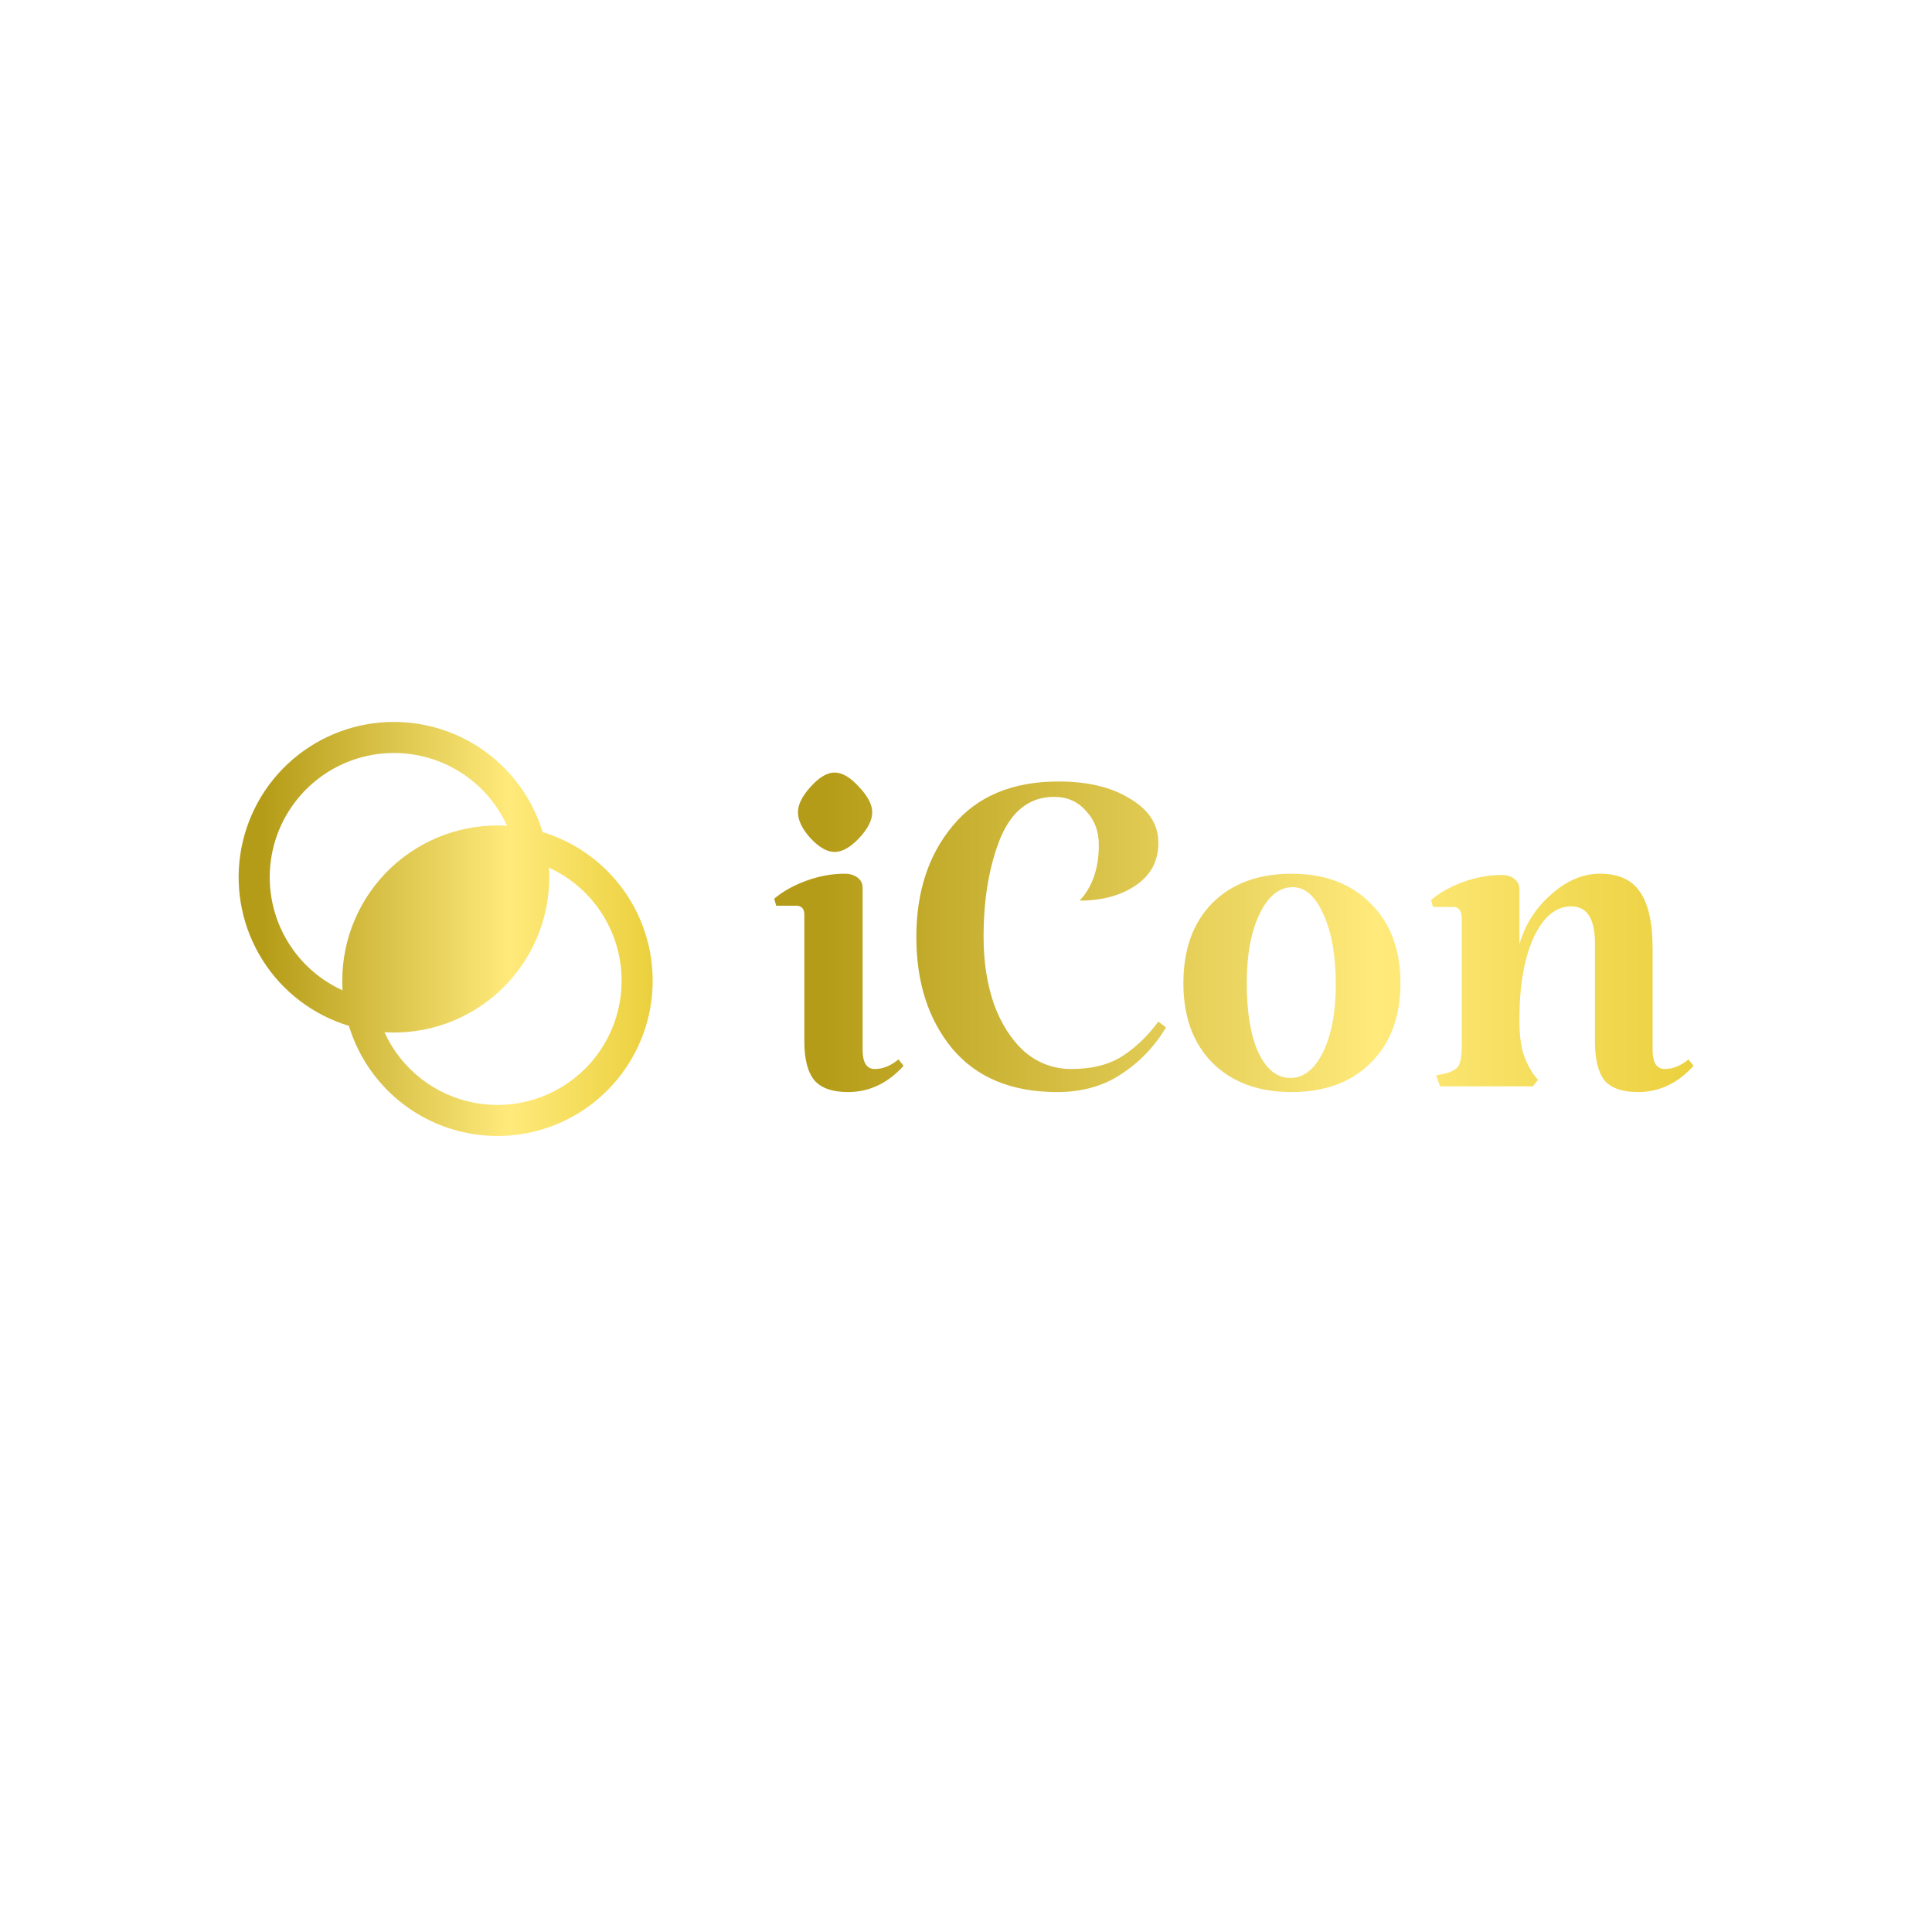 <svg width="1080" height="1080" viewBox="0 0 1080 1080" fill="none" xmlns="http://www.w3.org/2000/svg">
<rect width="1080" height="1080" rx="540" fill="white"/>
<g filter="url(#filter0_d_401_261)">
<path d="M220.256 397C238.872 396.999 256.995 402.985 271.95 414.075C286.906 425.164 297.902 440.77 303.316 458.589C317.655 462.949 330.62 470.951 340.949 481.814C351.278 492.677 358.619 506.031 362.256 520.575C365.893 535.119 365.703 550.358 361.705 564.807C357.706 579.256 350.035 592.423 339.438 603.025C328.842 613.627 315.681 621.303 301.238 625.305C286.796 629.306 271.563 629.498 257.024 625.861C242.485 622.223 229.136 614.881 218.276 604.549C207.417 594.217 199.417 581.248 195.056 566.904C175.126 560.875 158.027 547.878 146.879 530.284C135.732 512.69 131.28 491.673 134.336 471.069C137.392 450.464 147.752 431.646 163.526 418.048C179.299 404.45 199.434 396.98 220.256 397ZM306.868 478.462L306.984 481.009L307.03 483.81C307.03 495.66 304.605 507.385 299.904 518.263C295.203 529.14 288.326 538.94 279.696 547.057C271.065 555.175 260.865 561.439 249.723 565.463C238.581 569.488 226.734 571.187 214.91 570.457C219.559 580.664 226.61 589.593 235.46 596.479C244.31 603.366 254.695 608.006 265.728 610.002C276.761 611.998 288.114 611.291 298.814 607.941C309.514 604.591 319.244 598.698 327.172 590.766C335.099 582.835 340.989 573.1 344.336 562.395C347.683 551.69 348.388 540.333 346.392 529.296C344.395 518.258 339.756 507.869 332.871 499.017C325.986 490.164 317.072 483.111 306.868 478.462ZM220.256 414.362C204.39 414.349 188.999 419.773 176.645 429.731C164.291 439.688 155.719 453.579 152.356 469.09C148.993 484.602 151.043 500.797 158.164 514.98C165.285 529.163 177.047 540.479 191.493 547.042L191.377 544.495L191.331 541.683C191.33 529.832 193.755 518.107 198.457 507.229C203.158 496.352 210.035 486.552 218.665 478.435C227.296 470.317 237.496 464.053 248.638 460.029C259.78 456.005 271.627 454.305 283.451 455.035C277.931 442.902 269.037 432.615 257.831 425.403C246.625 418.191 233.58 414.358 220.256 414.362Z" fill="url(#paint0_linear_401_261)"/>
</g>
<g filter="url(#filter1_d_401_261)">
<path d="M477.279 578.636C477.279 585.795 479.546 589.374 484.08 589.374C488.614 589.374 493.029 587.584 497.324 584.005L500.188 587.584C491.359 597.368 480.978 602.26 469.047 602.26C460.456 602.26 454.252 600.112 450.433 595.817C446.615 591.283 444.706 584.005 444.706 573.982V503.109C444.706 499.769 443.155 498.098 440.053 498.098H428.957L427.883 494.161C432.656 490.104 438.621 486.763 445.78 484.138C452.939 481.513 460.098 480.201 467.257 480.201C470.12 480.201 472.507 480.917 474.416 482.349C476.325 483.78 477.279 485.689 477.279 488.076V578.636ZM441.127 445.838C441.127 441.543 443.513 436.77 448.286 431.52C453.058 426.27 457.473 423.646 461.53 423.646C465.825 423.646 470.359 426.27 475.132 431.52C480.143 436.77 482.649 441.543 482.649 445.838C482.649 450.372 480.143 455.264 475.132 460.514C470.359 465.525 465.825 468.031 461.53 468.031C457.473 468.031 453.058 465.525 448.286 460.514C443.513 455.264 441.127 450.372 441.127 445.838ZM586.064 602.26C560.53 602.26 540.963 594.147 527.361 577.92C513.998 561.693 507.316 540.932 507.316 515.637C507.316 490.343 514.117 469.582 527.719 453.355C541.321 436.89 561.008 428.657 586.78 428.657C603.245 428.657 616.608 431.878 626.87 438.321C637.369 444.526 642.619 452.758 642.619 463.019C642.619 473.042 638.443 480.917 630.091 486.644C621.739 492.371 611.239 495.235 598.592 495.235C605.751 487.598 609.33 477.218 609.33 464.093C609.33 456.457 606.944 450.133 602.171 445.122C597.637 439.872 591.672 437.247 584.274 437.247C570.672 437.247 560.65 445.003 554.207 460.514C548.002 476.025 544.9 494.399 544.9 515.637C544.9 529.239 546.809 541.648 550.627 552.864C554.684 564.079 560.411 573.028 567.809 579.71C575.445 586.153 584.155 589.374 593.939 589.374C605.154 589.374 614.461 587.107 621.858 582.573C629.495 577.801 636.415 571.238 642.619 562.886L646.914 566.108C640.471 576.846 632.119 585.556 621.858 592.238C611.836 598.919 599.904 602.26 586.064 602.26ZM656.593 541.409C656.593 522.558 661.962 507.643 672.701 496.666C683.677 485.689 698.473 480.201 717.086 480.201C735.699 480.201 750.494 485.809 761.471 497.024C772.448 508.001 777.936 522.796 777.936 541.409C777.936 560.023 772.448 574.818 761.471 585.795C750.494 596.772 735.699 602.26 717.086 602.26C698.473 602.26 683.677 596.772 672.701 585.795C661.962 574.818 656.593 560.023 656.593 541.409ZM741.784 542.125C741.784 526.137 739.517 513.132 734.983 503.109C730.449 492.848 724.722 487.718 717.802 487.718C710.165 487.718 703.961 492.729 699.188 502.751C694.416 512.535 692.03 525.421 692.03 541.409C692.03 557.636 694.177 570.522 698.473 580.067C703.007 589.613 708.972 594.385 716.37 594.385C723.767 594.385 729.852 589.613 734.625 580.067C739.398 570.284 741.784 557.636 741.784 542.125ZM918.883 578.636C918.883 585.795 921.15 589.374 925.684 589.374C930.218 589.374 934.632 587.584 938.928 584.005L941.791 587.584C932.962 597.368 922.581 602.26 910.65 602.26C902.059 602.26 895.855 600.112 892.037 595.817C888.457 591.283 886.668 584.005 886.668 573.982V519.217C886.668 505.376 882.253 498.456 873.424 498.456C864.833 498.456 857.793 504.302 852.305 515.995C847.055 527.688 844.43 542.961 844.43 561.812C844.43 568.971 845.027 574.818 846.22 579.352C847.413 583.647 849.322 587.823 851.947 591.88L854.811 595.459L851.947 599.039H800.045L797.897 592.954L802.909 591.88C806.727 590.925 809.232 589.493 810.425 587.584C811.619 585.437 812.215 581.38 812.215 575.414V505.615C812.215 501.081 810.664 498.814 807.562 498.814H796.108L795.034 494.877C799.806 490.82 805.772 487.479 812.931 484.854C820.09 482.229 827.249 480.917 834.408 480.917C837.51 480.917 839.896 481.633 841.567 483.064C843.476 484.496 844.43 486.405 844.43 488.792V519.575C847.771 508.359 853.737 499.053 862.327 491.655C870.918 484.019 879.986 480.201 889.531 480.201C899.792 480.201 907.19 483.542 911.724 490.223C916.496 496.905 918.883 507.524 918.883 522.08V578.636Z" fill="url(#paint1_linear_401_261)"/>
</g>
<defs>
<filter id="filter0_d_401_261" x="126.83" y="397" width="244.586" height="244.586" filterUnits="userSpaceOnUse" color-interpolation-filters="sRGB">
<feFlood flood-opacity="0" result="BackgroundImageFix"/>
<feColorMatrix in="SourceAlpha" type="matrix" values="0 0 0 0 0 0 0 0 0 0 0 0 0 0 0 0 0 0 127 0" result="hardAlpha"/>
<feOffset dy="6.566"/>
<feGaussianBlur stdDeviation="3.283"/>
<feComposite in2="hardAlpha" operator="out"/>
<feColorMatrix type="matrix" values="0 0 0 0 0 0 0 0 0 0 0 0 0 0 0 0 0 0 0.25 0"/>
<feBlend mode="normal" in2="BackgroundImageFix" result="effect1_dropShadow_401_261"/>
<feBlend mode="normal" in="SourceGraphic" in2="effect1_dropShadow_401_261" result="shape"/>
</filter>
<filter id="filter1_d_401_261" x="424.6" y="423.646" width="530.323" height="195.03" filterUnits="userSpaceOnUse" color-interpolation-filters="sRGB">
<feFlood flood-opacity="0" result="BackgroundImageFix"/>
<feColorMatrix in="SourceAlpha" type="matrix" values="0 0 0 0 0 0 0 0 0 0 0 0 0 0 0 0 0 0 127 0" result="hardAlpha"/>
<feOffset dx="4.925" dy="8.208"/>
<feGaussianBlur stdDeviation="4.104"/>
<feComposite in2="hardAlpha" operator="out"/>
<feColorMatrix type="matrix" values="0 0 0 0 0 0 0 0 0 0 0 0 0 0 0 0 0 0 0.25 0"/>
<feBlend mode="normal" in2="BackgroundImageFix" result="effect1_dropShadow_401_261"/>
<feBlend mode="normal" in="SourceGraphic" in2="effect1_dropShadow_401_261" result="shape"/>
</filter>
<linearGradient id="paint0_linear_401_261" x1="147.589" y1="397" x2="408.521" y2="397" gradientUnits="userSpaceOnUse">
<stop stop-color="#B59C18"/>
<stop offset="0.526" stop-color="#FFEA7B"/>
<stop offset="1" stop-color="#E0C11B"/>
</linearGradient>
<linearGradient id="paint1_linear_401_261" x1="455.894" y1="525.039" x2="1043.25" y2="525.039" gradientUnits="userSpaceOnUse">
<stop stop-color="#B59C18"/>
<stop offset="0.526" stop-color="#FFEA7B"/>
<stop offset="1" stop-color="#E0C11B"/>
</linearGradient>
</defs>
</svg>
